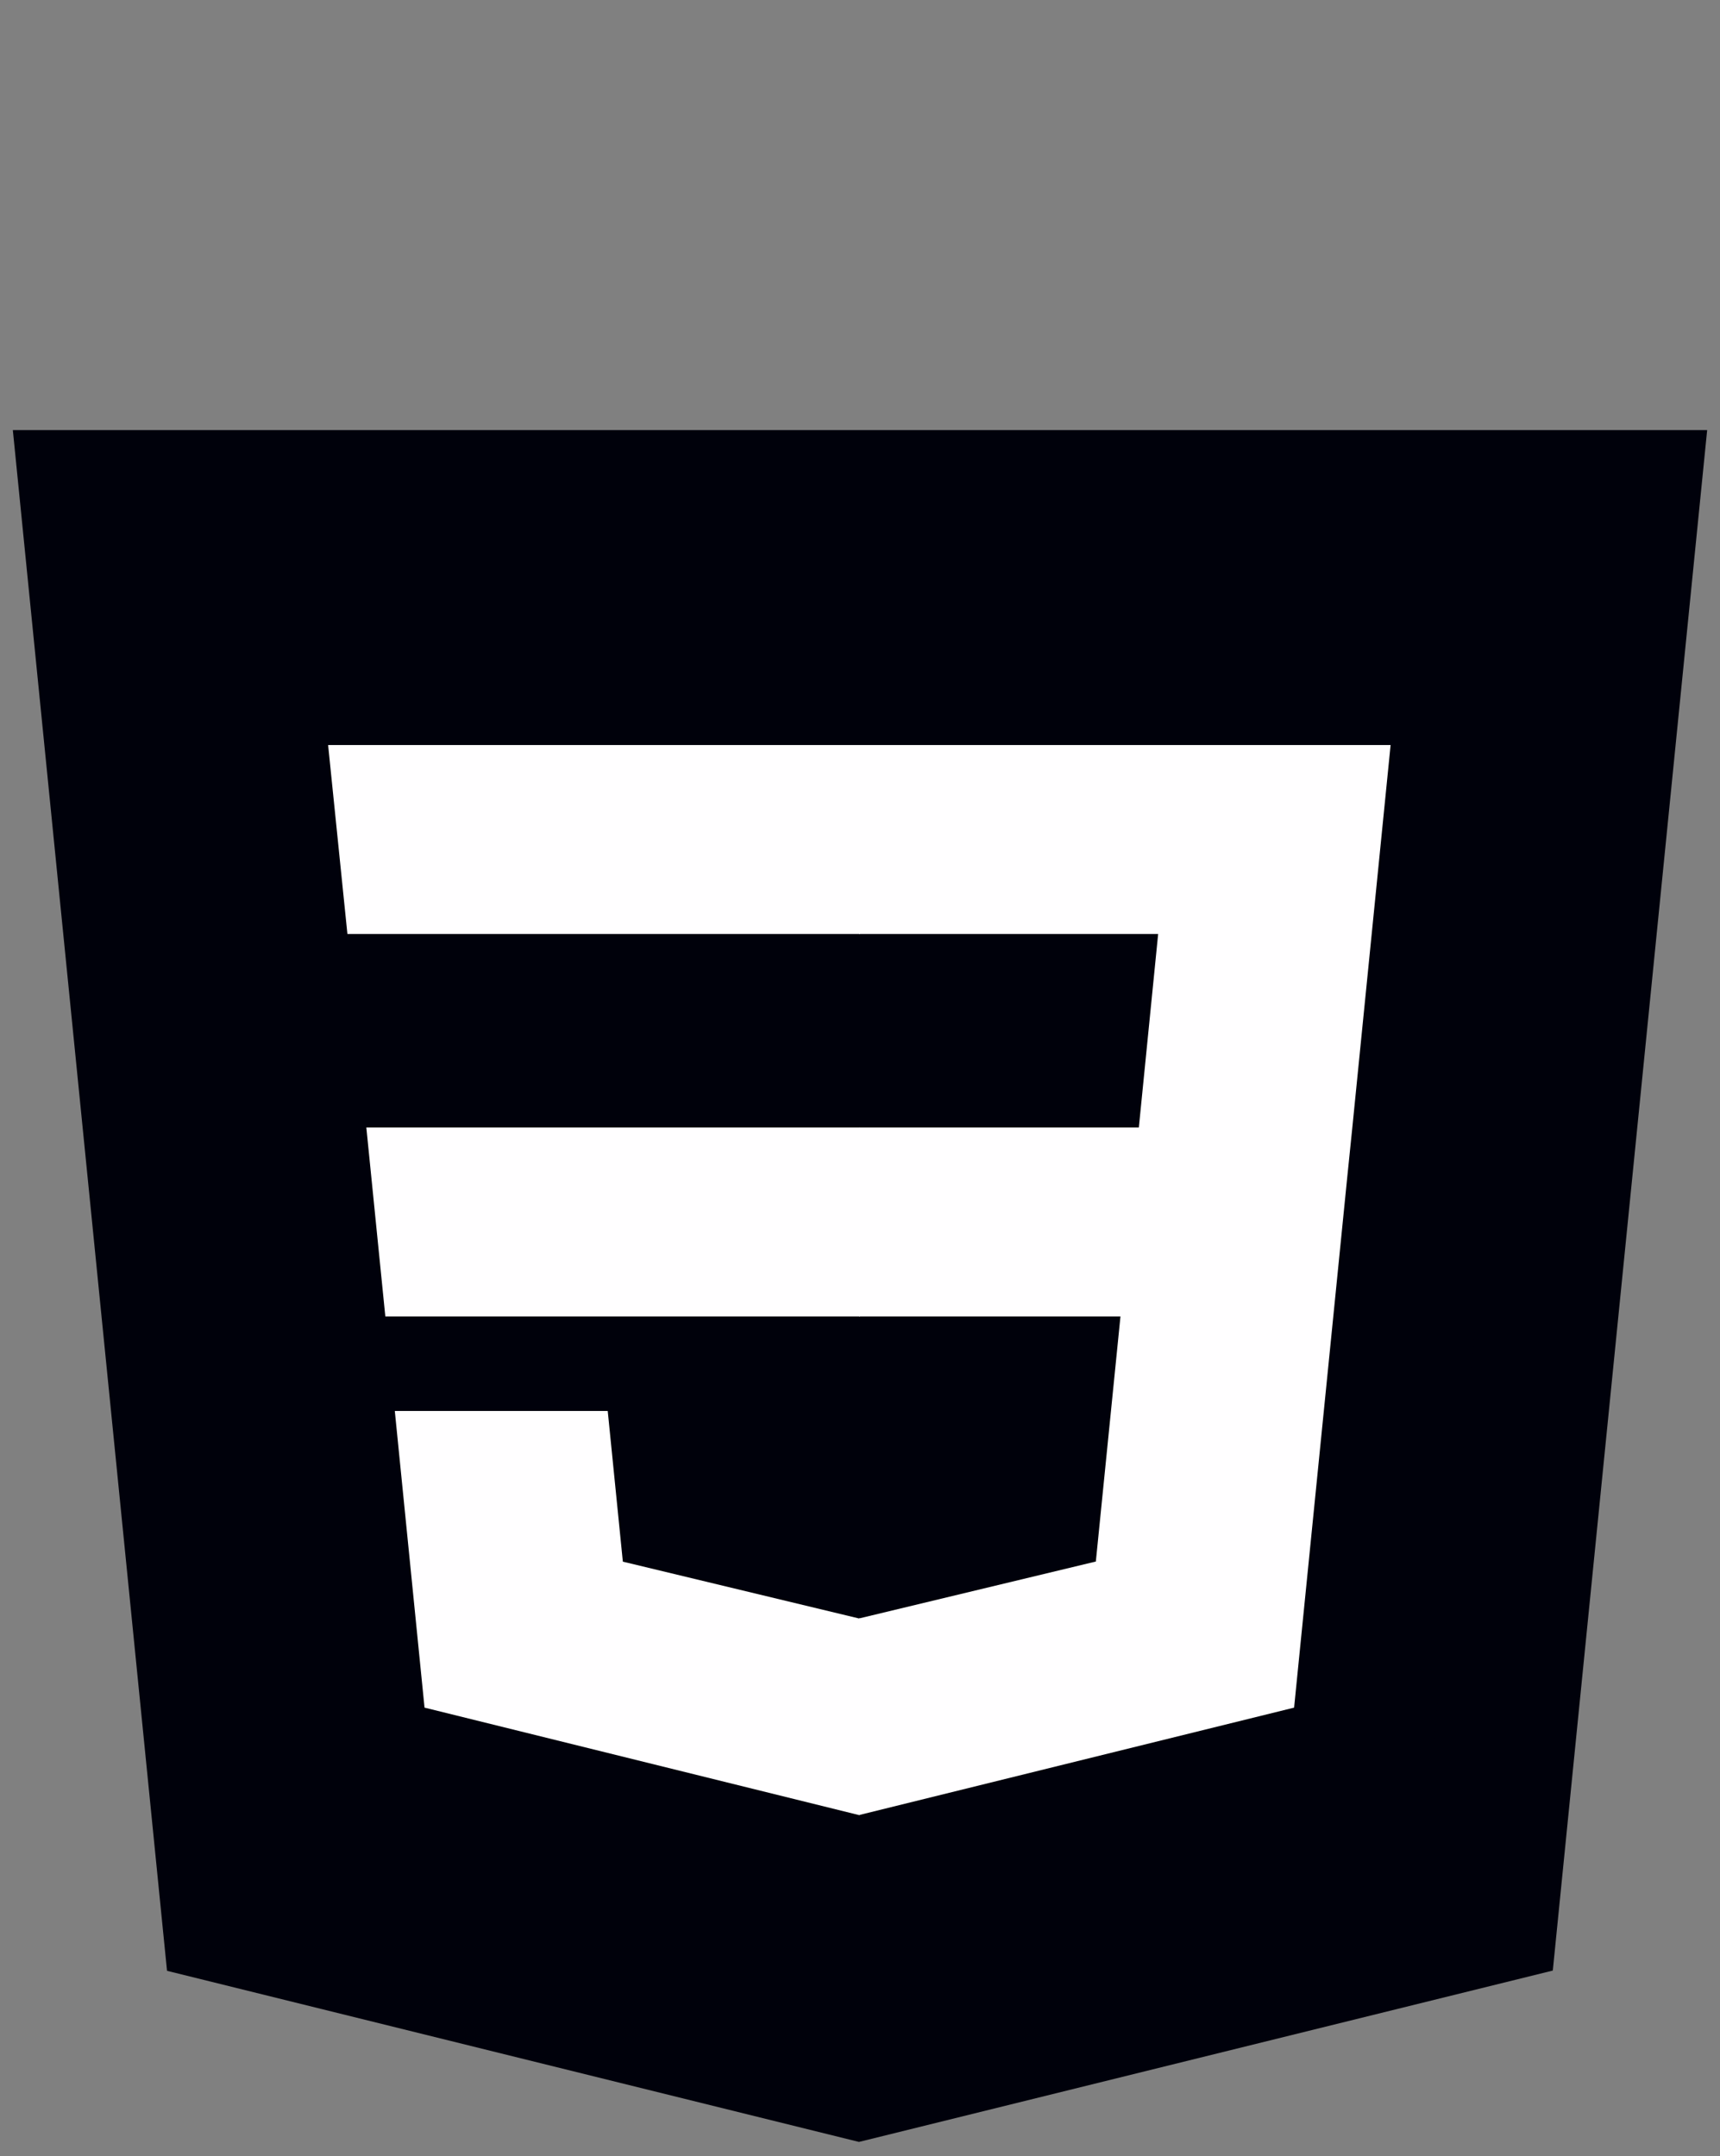 <svg width="67" height="84" viewBox="0 0 67 84" fill="none" xmlns="http://www.w3.org/2000/svg">
<rect x="0" y="0" width="67" height="84" fill="#808080" stroke="none"/>
<g clip-path="url(#clip0_3_274)">
<path d="M66.5 16.755L60.487 76.767L33.46 83.443L6.506 76.777L0.5 16.755H66.5Z" fill="#00010B"/>
<path d="M55.34 72.946L60.478 21.662H33.5V78.34L55.34 72.946Z" fill="#00010B"/>
<path d="M14.27 43.923L15.01 51.285H33.5V43.923H14.27Z" fill="#FFFEFF"/>
<path d="M33.5 29.024H33.471H12.781L13.533 36.385H33.5V29.024Z" fill="#FFFEFF"/>
<path d="M33.5 70.701V63.042L33.464 63.051L24.262 60.837L23.673 54.966H19.202H15.379L16.537 66.524L33.462 70.71L33.5 70.701Z" fill="#FFFEFF"/>
<path d="M43.646 51.285L42.687 60.832L33.471 63.048V70.707L50.41 66.524L50.534 65.281L52.476 45.9L52.678 43.923L54.169 29.024H33.471V36.385H45.114L44.362 43.923H33.471V51.285H43.646Z" fill="#FFFEFF"/>
</g>
<defs>
<clipPath id="clip0_3_274">
<rect width="66" height="83" fill="white" transform="translate(0.5 0.443)"/>
</clipPath>
</defs>
</svg>
